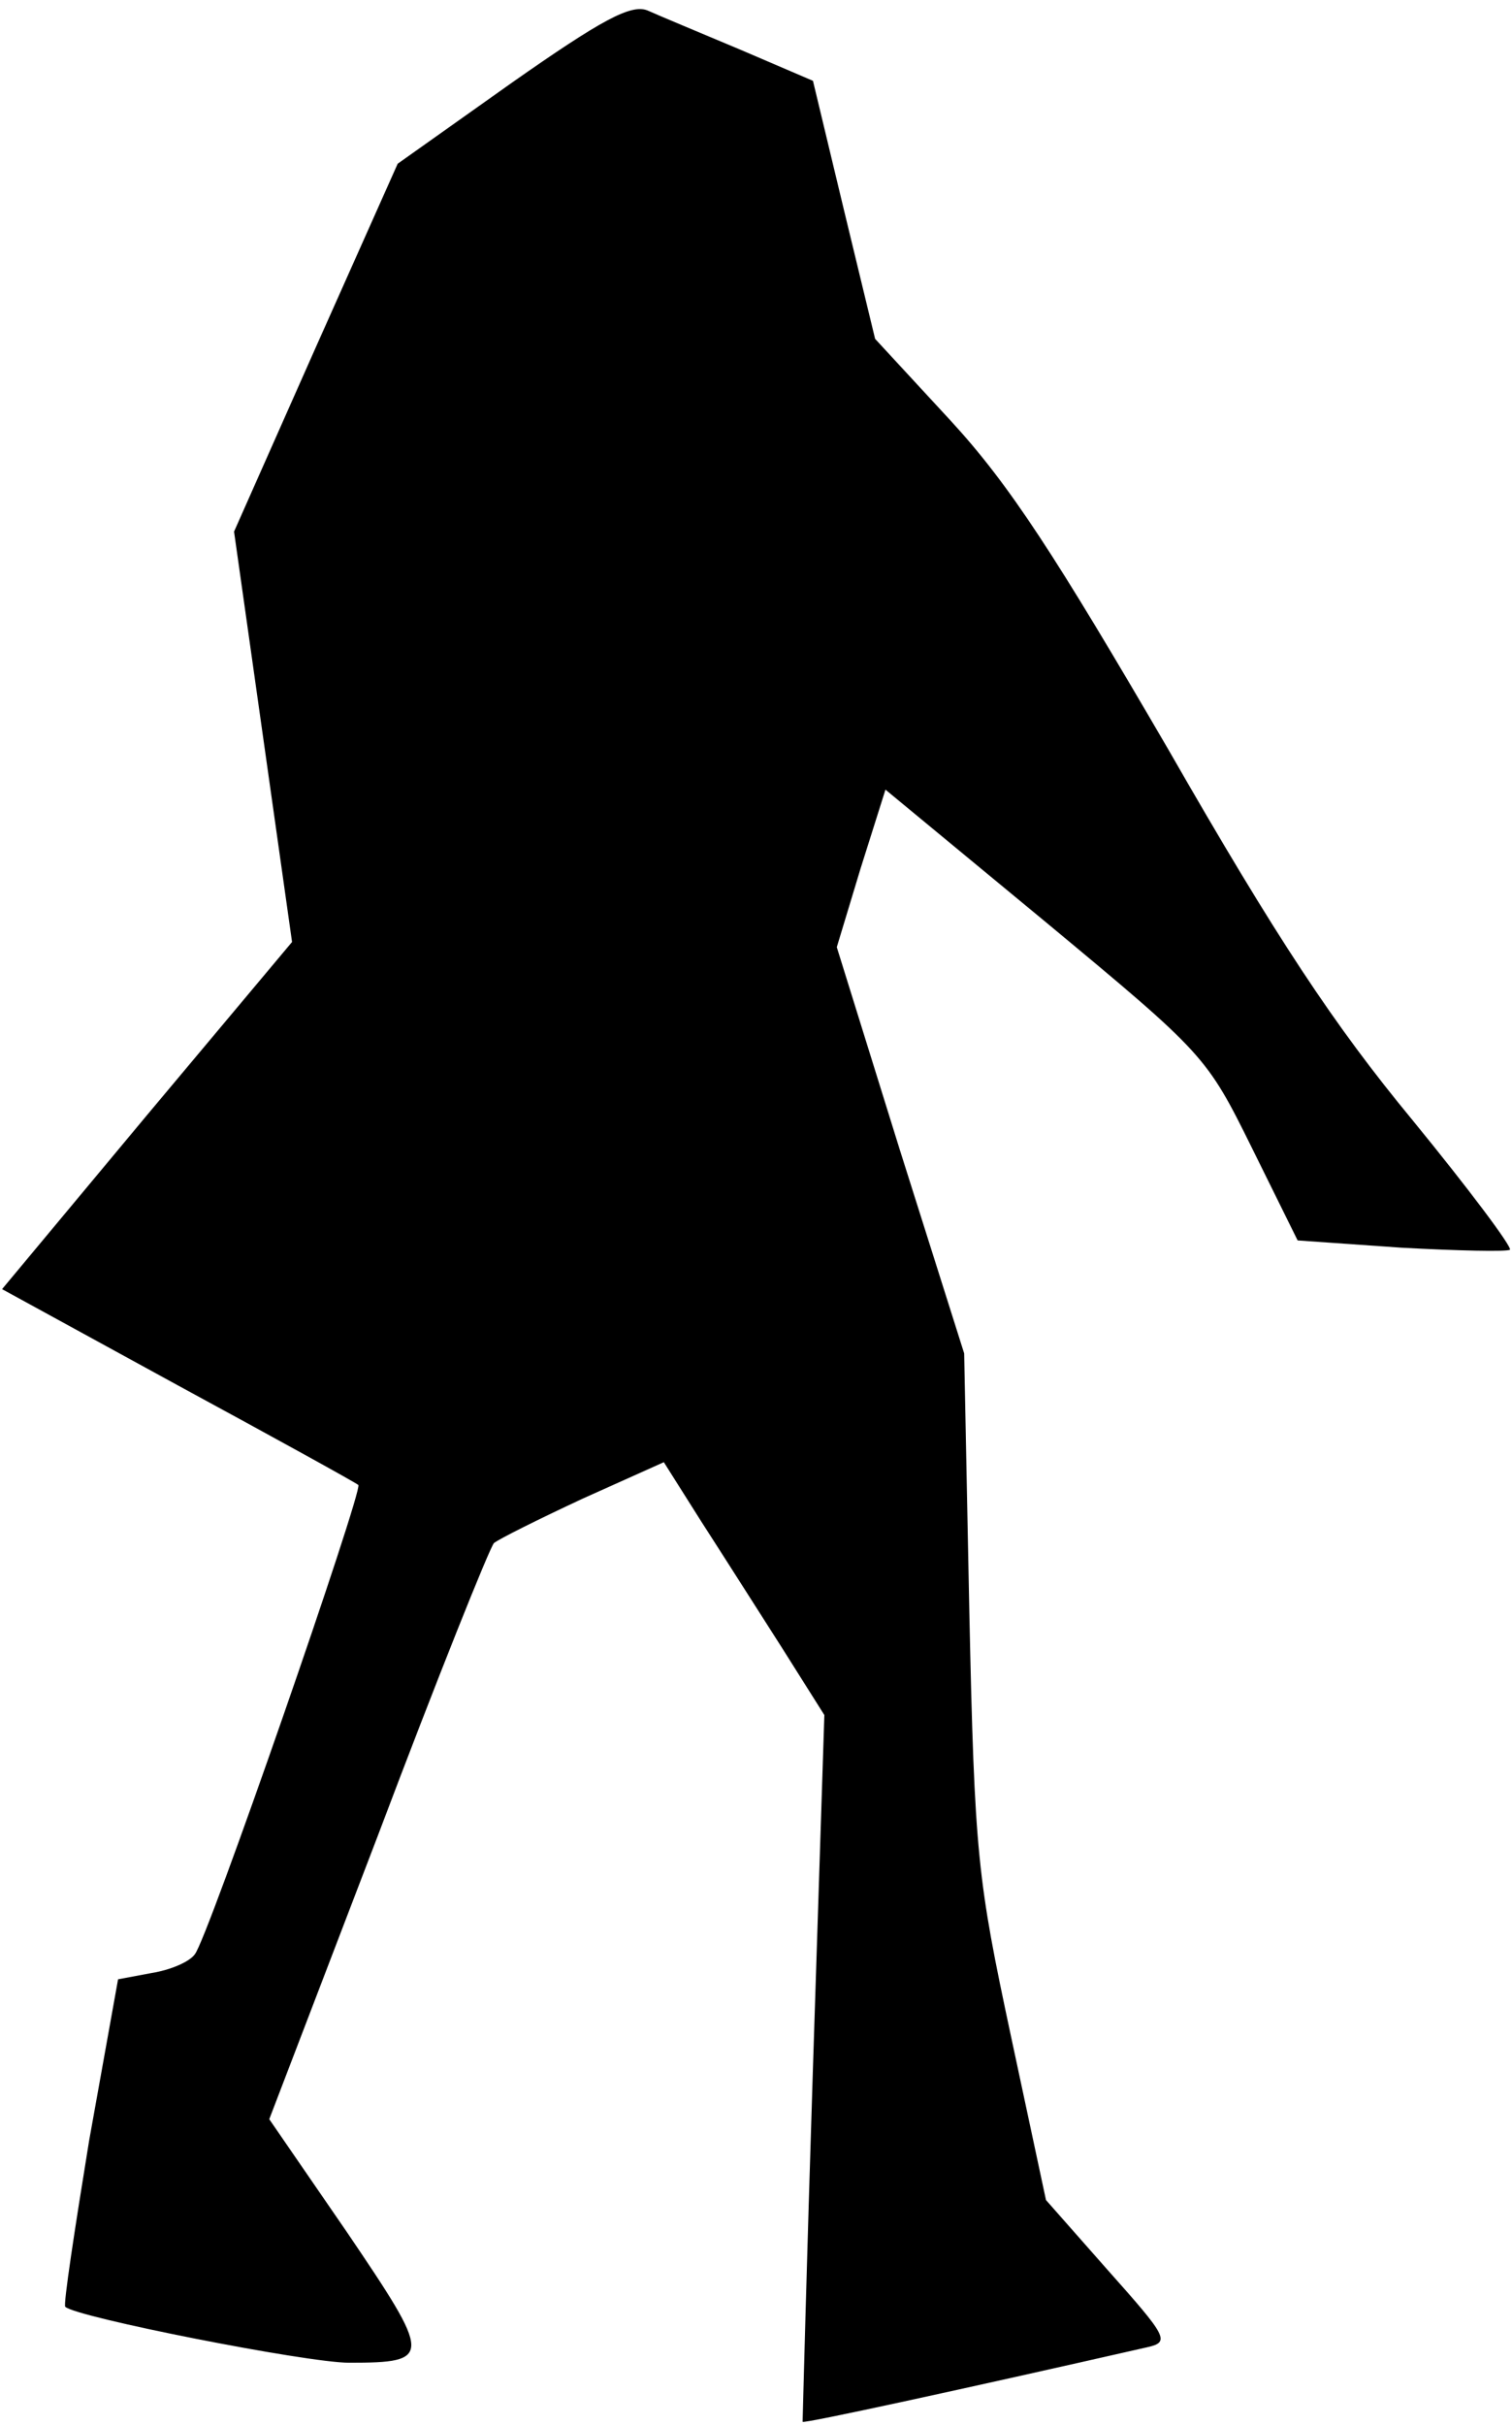 <?xml version="1.0" standalone="no"?>
<!DOCTYPE svg PUBLIC "-//W3C//DTD SVG 20010904//EN"
 "http://www.w3.org/TR/2001/REC-SVG-20010904/DTD/svg10.dtd">
<svg version="1.0" xmlns="http://www.w3.org/2000/svg"
 width="146pt" height="234pt" viewBox="0 0 146 234"
 preserveAspectRatio="xMidYMid meet">
<g transform="translate(0,234) scale(0.1,-0.1)"
fill="#000000" stroke="none">
<path fill="#000000" stroke="none" d="M494 2260 l-110 -78 -79 -177 -79 -178
28 -198 28 -198 -140 -167 -140 -168 170 -93 c94 -51 172 -94 174 -96 5 -4
-146 -440 -158 -453 -5 -7 -23 -15 -42 -18 l-32 -6 -28 -156 c-14 -86 -25
-158 -23 -160 10 -10 233 -54 274 -54 81 0 80 5 -2 126 l-75 109 105 274 c57
151 108 278 112 282 5 4 43 23 86 43 l78 35 36 -57 c20 -31 55 -86 78 -122
l41 -65 -11 -340 c-6 -187 -10 -341 -10 -342 1 -2 157 32 333 72 22 5 19 10
-38 74 l-60 68 -34 159 c-32 150 -35 173 -40 408 l-5 250 -62 196 -61 196 23
76 24 76 155 -128 c153 -127 155 -129 199 -218 l44 -89 100 -7 c55 -3 102 -4
105 -2 2 3 -40 59 -94 125 -76 92 -131 175 -236 358 -109 187 -153 255 -210
317 l-73 79 -30 124 -30 125 -70 30 c-38 16 -79 33 -90 38 -16 6 -44 -9 -131
-70z"/>
</g>
</svg>
